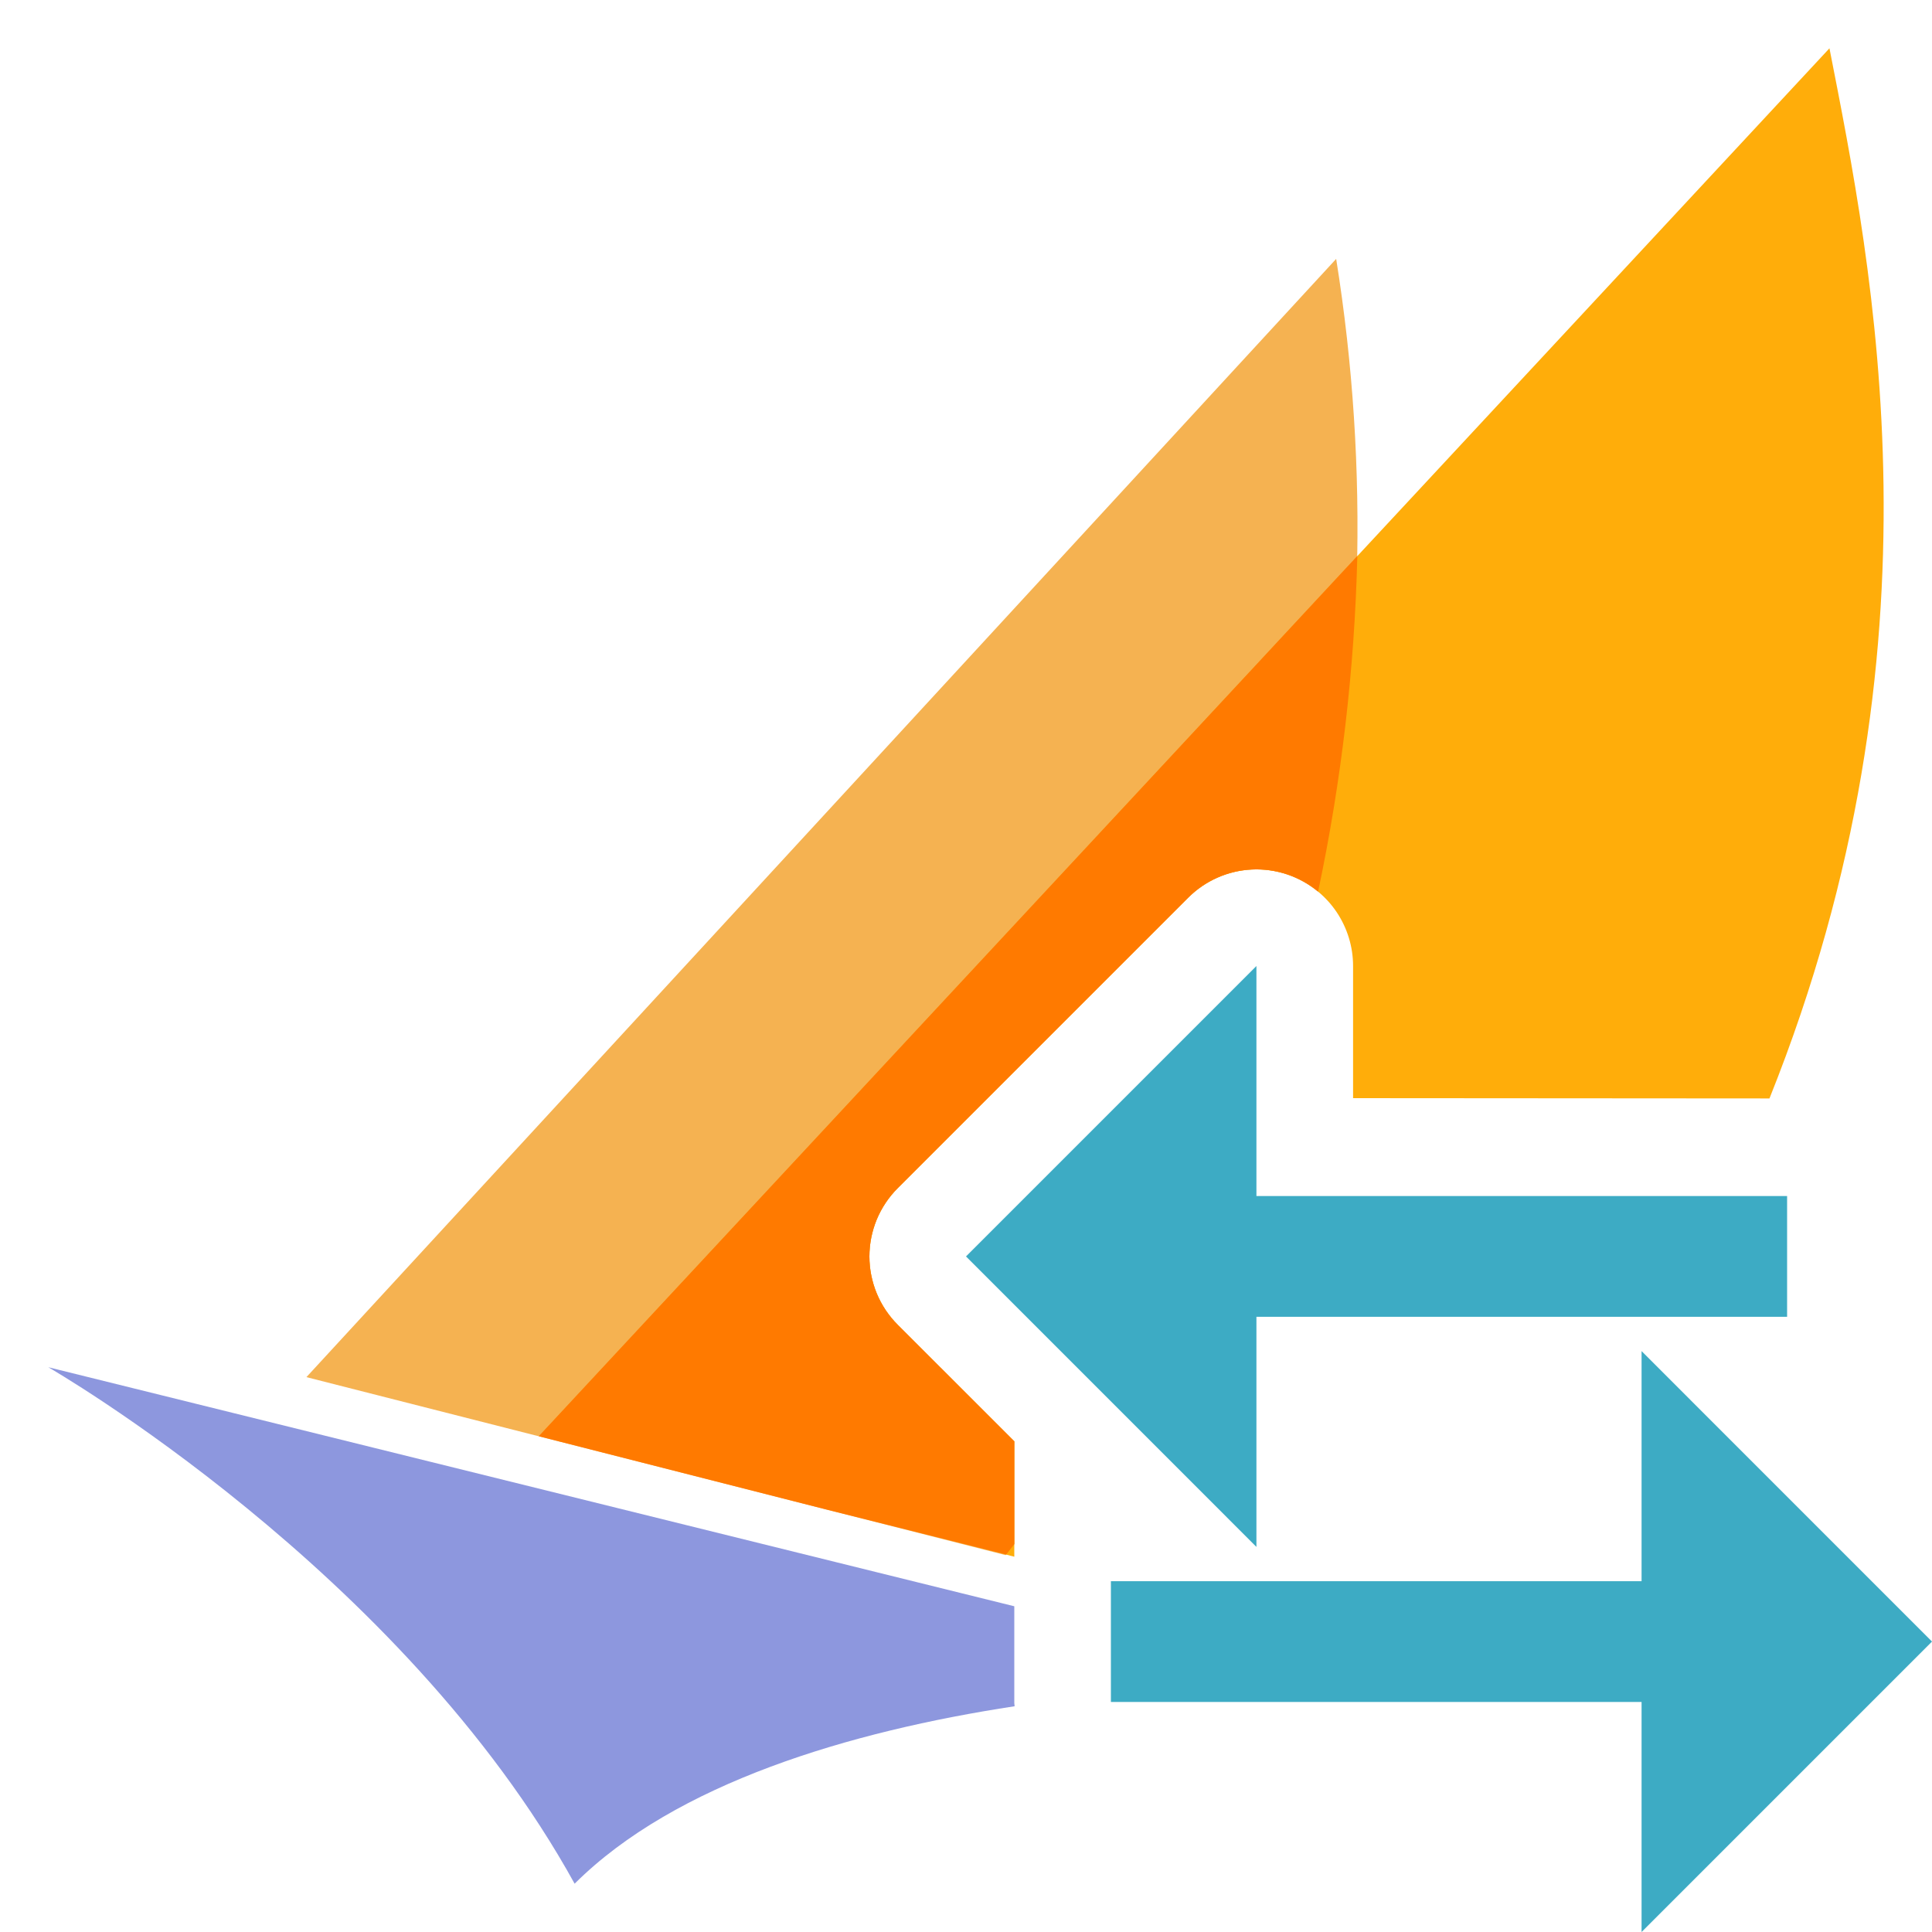 <svg width="40" height="40" viewBox="0 0 40 40" fill="none" xmlns="http://www.w3.org/2000/svg">
<path d="M21 29.841L18.586 27.428C18.4 27.242 18.253 27.022 18.152 26.779C18.052 26.536 18 26.276 18 26.014C18 25.751 18.052 25.491 18.152 25.248C18.253 25.006 18.4 24.785 18.586 24.6L24.6 18.586C24.951 18.234 25.421 18.026 25.918 18.002C26.414 17.978 26.902 18.14 27.286 18.457C28.232 14.154 28.36 9.711 27.664 5.36L6.344 28.512L20.82 32.197C20.884 32.121 20.937 32.041 21 31.964V29.841Z" fill="#F5B251"/>
<path d="M21 29.841L18.586 27.428C18.4 27.242 18.253 27.022 18.152 26.779C18.052 26.536 18 26.276 18 26.014C18 25.751 18.052 25.491 18.152 25.248C18.253 25.006 18.4 24.785 18.586 24.6L24.6 18.586C24.879 18.306 25.236 18.116 25.624 18.038C26.012 17.961 26.414 18.001 26.779 18.152C27.145 18.304 27.457 18.56 27.677 18.889C27.896 19.218 28.014 19.604 28.014 20V22.736L36.635 22.742C40.389 13.376 38.764 5.531 37.877 1L11.187 29.706L21 32.23V29.841Z" fill="#FFAD0A"/>
<path fill-rule="evenodd" clip-rule="evenodd" d="M21 29.841L18.586 27.428C18.4 27.242 18.253 27.022 18.152 26.779C18.052 26.536 18 26.276 18 26.014C18 25.751 18.052 25.491 18.152 25.248C18.253 25.006 18.4 24.785 18.586 24.6L24.6 18.586C24.952 18.233 25.423 18.025 25.92 18.002C26.418 17.979 26.906 18.142 27.29 18.46C27.773 16.174 28.045 13.848 28.102 11.511L11.154 29.736L17.116 31.255L20.832 32.184C20.89 32.114 20.942 32.041 21 31.97V29.841Z" fill="#FF7A00"/>
<path d="M21 35.258V33.256L1 28.307C1 28.307 8.317 32.511 11.897 39C13.984 36.919 17.598 35.846 21.007 35.326C21.006 35.303 21 35.281 21 35.258Z" fill="#8D97DE"/>
<path fill-rule="evenodd" clip-rule="evenodd" d="M37 24.763V27.263H26.013L26.013 32.027L20 26.013L20 26.013H20L20 26.013L26.013 20L26.013 24.763H37ZM33.987 35.237L33.987 40L40 33.987L40 33.987H40L40 33.987L33.987 27.973L33.987 32.737L23 32.737V35.237L33.987 35.237Z" fill="#3DABC4"/>
</svg>
